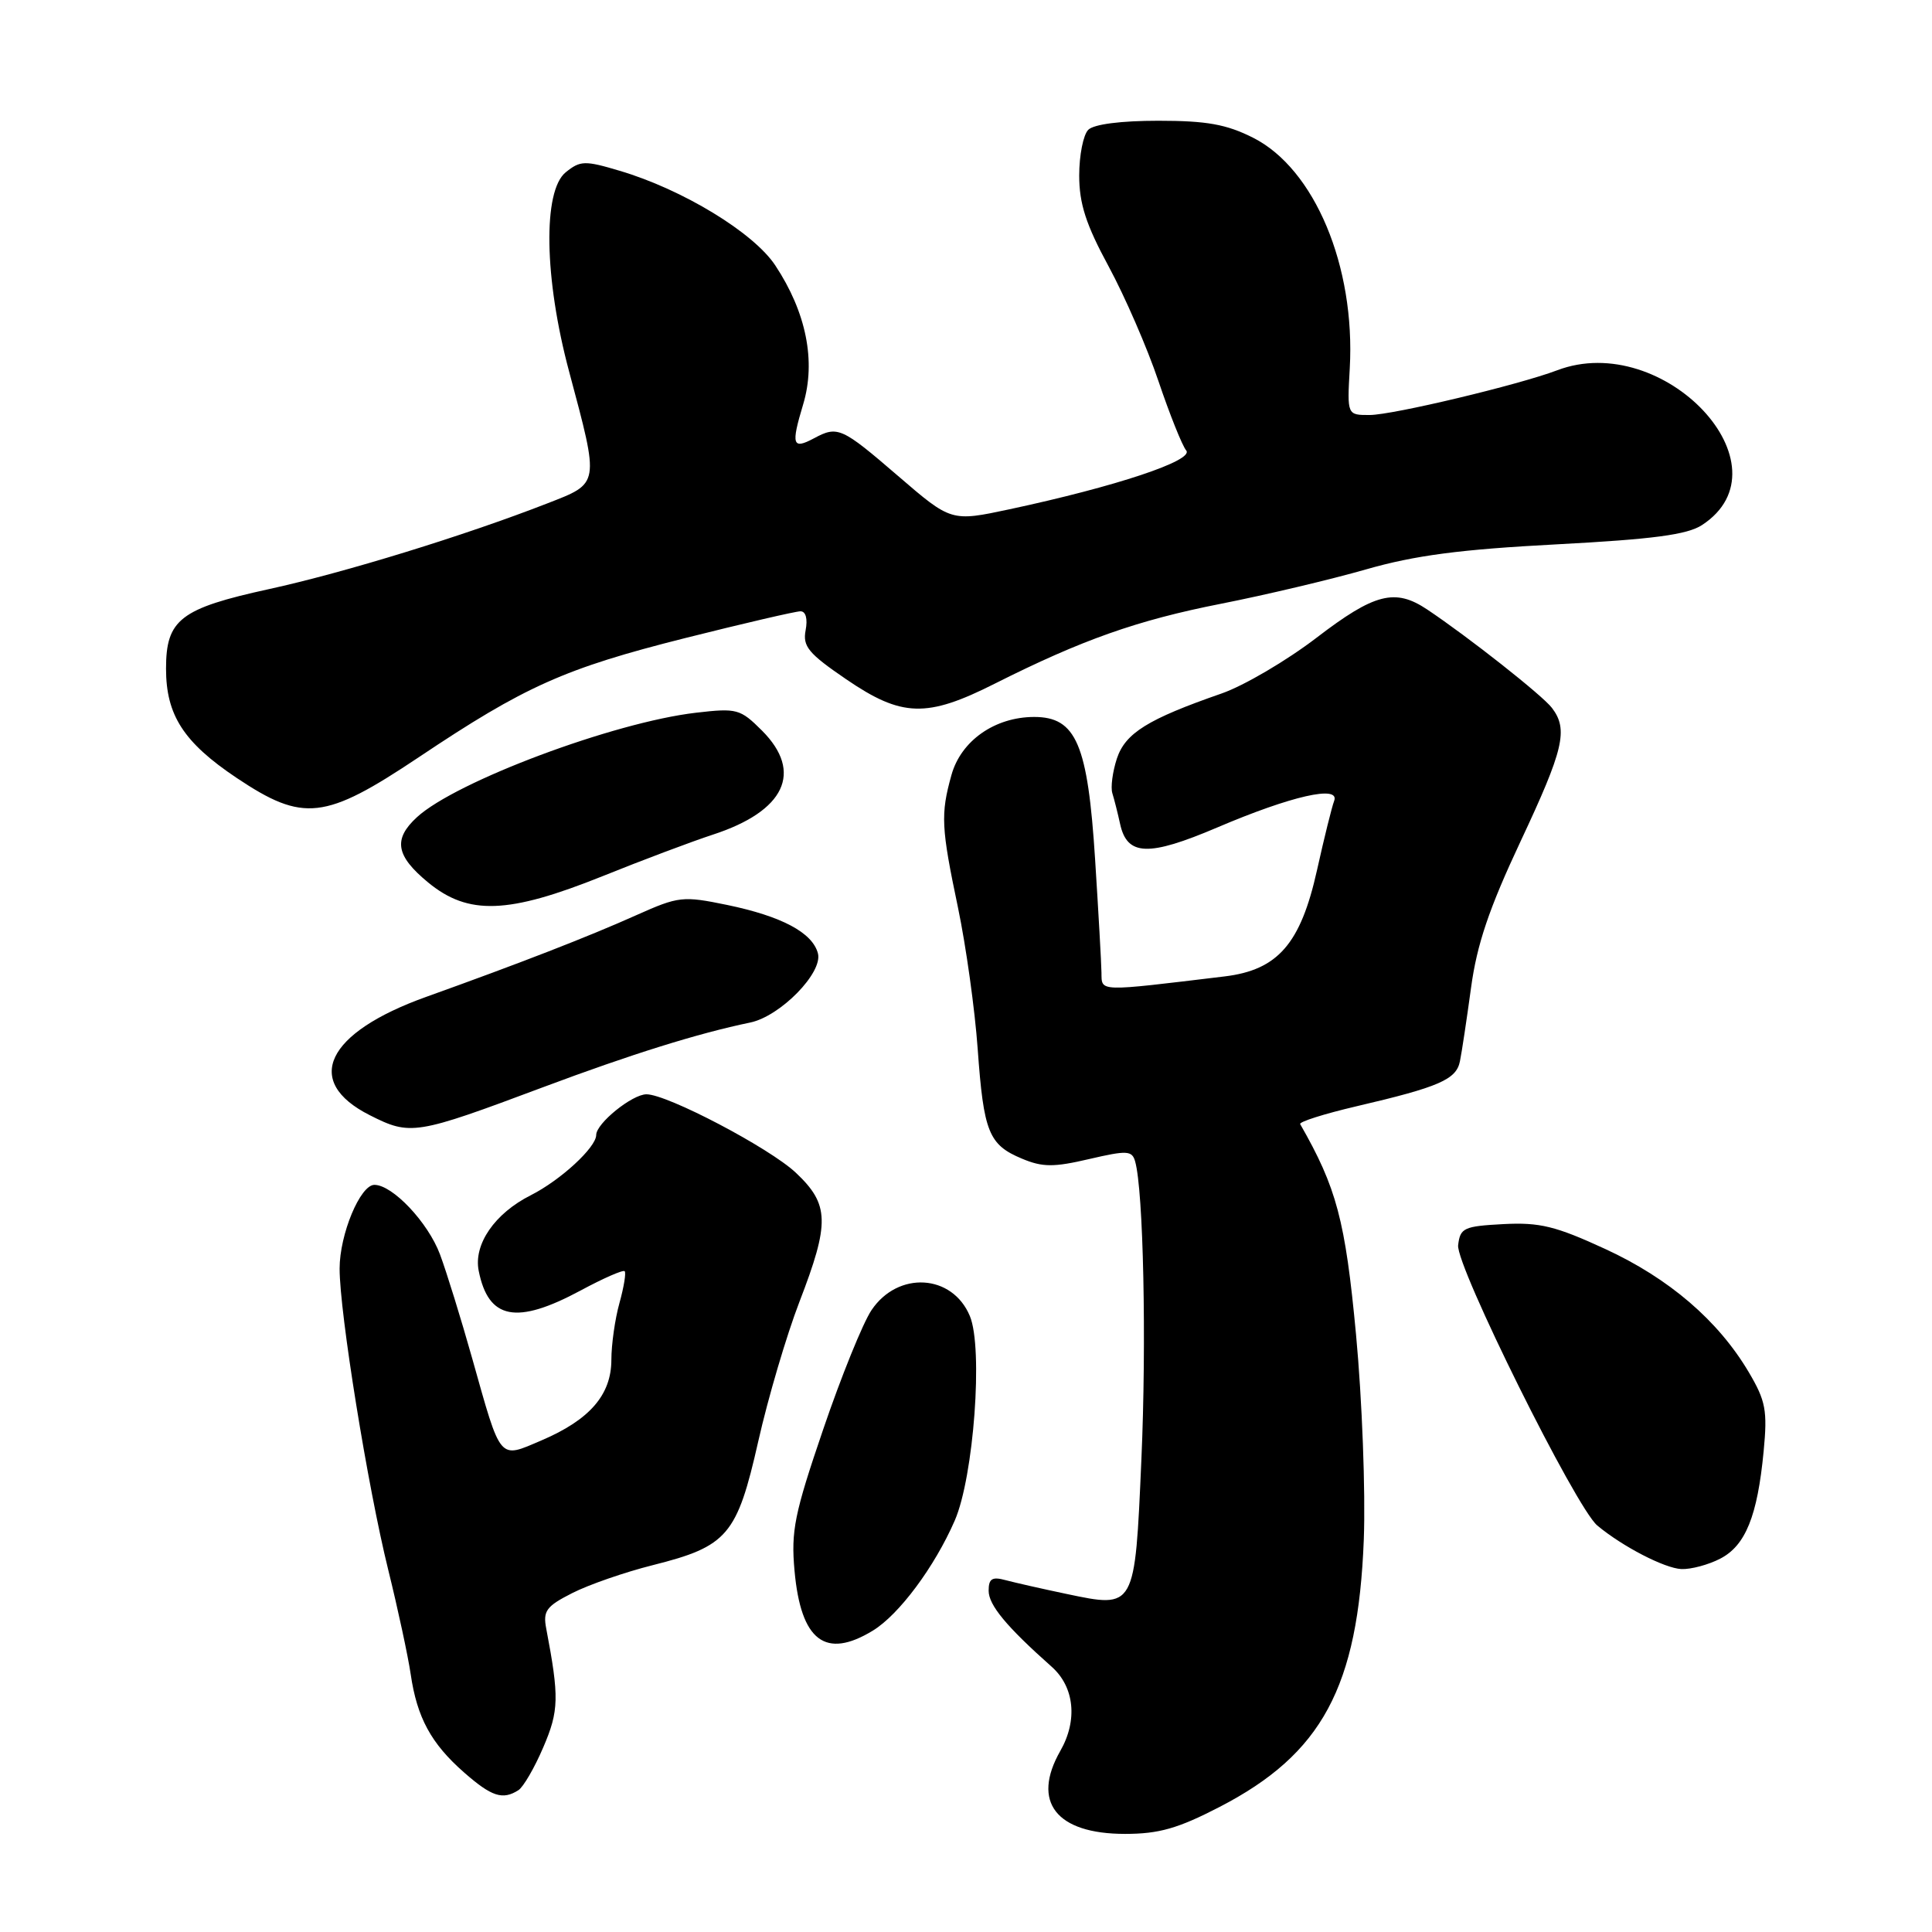 <?xml version="1.0" encoding="UTF-8" standalone="no"?>
<!DOCTYPE svg PUBLIC "-//W3C//DTD SVG 1.1//EN" "http://www.w3.org/Graphics/SVG/1.1/DTD/svg11.dtd" >
<svg xmlns="http://www.w3.org/2000/svg" xmlns:xlink="http://www.w3.org/1999/xlink" version="1.1" viewBox="0 0 256 256">
 <g >
 <path fill="currentColor"
d=" M 161.60 239.43 C 175.18 232.41 179.95 223.56 180.71 204.00 C 180.95 197.68 180.49 185.44 179.68 176.82 C 178.26 161.70 177.11 157.38 172.28 148.95 C 172.11 148.65 175.46 147.59 179.73 146.59 C 190.71 144.03 192.97 143.04 193.45 140.62 C 193.69 139.46 194.35 135.07 194.92 130.89 C 195.70 125.13 197.30 120.40 201.47 111.51 C 207.20 99.31 207.83 96.67 205.64 93.80 C 204.40 92.16 194.56 84.40 189.11 80.76 C 184.86 77.92 182.14 78.61 174.44 84.51 C 170.48 87.54 164.83 90.86 161.87 91.89 C 152.08 95.29 149.11 97.14 147.99 100.52 C 147.42 102.27 147.15 104.33 147.39 105.10 C 147.63 105.87 148.10 107.71 148.42 109.18 C 149.35 113.43 152.17 113.53 161.28 109.65 C 171.10 105.46 177.60 103.98 176.78 106.13 C 176.48 106.91 175.46 111.03 174.51 115.30 C 172.34 125.06 169.32 128.53 162.27 129.38 C 145.32 131.42 146.00 131.45 145.95 128.87 C 145.93 127.56 145.55 120.84 145.11 113.92 C 144.14 98.60 142.60 95.00 137.03 95.00 C 131.81 95.01 127.33 98.16 126.07 102.70 C 124.62 107.90 124.71 109.65 126.94 120.27 C 128.00 125.35 129.18 133.78 129.55 139.00 C 130.34 150.03 131.01 151.69 135.42 153.53 C 138.14 154.67 139.62 154.68 144.32 153.58 C 149.35 152.41 150.00 152.45 150.41 153.89 C 151.51 157.74 151.93 177.82 151.24 193.39 C 150.37 213.24 150.44 213.12 141.30 211.20 C 138.11 210.53 134.49 209.71 133.25 209.38 C 131.46 208.89 131.00 209.18 131.00 210.78 C 131.00 212.68 133.36 215.53 139.35 220.85 C 142.37 223.53 142.82 227.94 140.50 232.00 C 136.64 238.76 139.94 243.00 149.07 243.00 C 153.57 243.00 156.09 242.28 161.60 239.43 Z  M 68.69 237.21 C 69.34 236.80 70.83 234.24 71.99 231.52 C 74.07 226.68 74.11 224.89 72.38 215.80 C 71.93 213.46 72.38 212.84 75.81 211.10 C 77.98 209.99 82.79 208.32 86.50 207.39 C 96.41 204.90 97.66 203.43 100.47 191.00 C 101.77 185.22 104.23 176.91 105.92 172.52 C 109.97 162.02 109.91 159.59 105.45 155.39 C 101.98 152.12 88.43 145.00 85.66 145.00 C 83.77 145.00 79.00 148.85 79.00 150.39 C 79.00 152.03 74.28 156.38 70.34 158.37 C 65.55 160.78 62.73 164.88 63.43 168.39 C 64.72 174.86 68.43 175.57 76.95 170.99 C 79.94 169.38 82.56 168.23 82.77 168.44 C 82.98 168.64 82.67 170.54 82.08 172.66 C 81.49 174.77 81.01 178.16 81.01 180.19 C 81.00 184.83 78.14 188.13 71.75 190.86 C 66.05 193.29 66.44 193.75 62.57 180.00 C 61.10 174.78 59.18 168.57 58.30 166.21 C 56.72 161.98 52.02 157.00 49.61 157.00 C 47.73 157.00 45.00 163.56 45.00 168.10 C 45.00 173.95 48.71 196.95 51.44 208.00 C 52.73 213.22 54.07 219.46 54.42 221.85 C 55.26 227.59 57.12 231.02 61.48 234.85 C 65.15 238.07 66.60 238.54 68.69 237.21 Z  M 115.65 216.07 C 119.13 213.95 123.84 207.61 126.51 201.48 C 129.03 195.69 130.29 178.62 128.51 174.38 C 126.19 168.81 118.99 168.38 115.48 173.60 C 114.33 175.31 111.45 182.43 109.07 189.42 C 105.26 200.58 104.80 202.87 105.28 208.14 C 106.12 217.42 109.37 219.90 115.65 216.07 Z  M 227.94 206.53 C 231.29 204.80 232.87 200.89 233.69 192.32 C 234.21 186.89 233.97 185.63 231.72 181.82 C 227.67 174.98 221.17 169.40 212.71 165.50 C 206.14 162.47 204.03 161.95 199.21 162.20 C 193.96 162.48 193.48 162.70 193.21 165.00 C 192.90 167.73 208.80 199.76 211.65 202.14 C 215.00 204.93 220.57 207.81 222.80 207.91 C 224.06 207.96 226.38 207.34 227.94 206.53 Z  M 71.99 144.05 C 83.67 139.68 92.50 136.92 99.41 135.49 C 103.40 134.66 109.05 128.89 108.38 126.33 C 107.66 123.58 103.58 121.41 96.35 119.91 C 90.47 118.70 89.93 118.76 84.35 121.25 C 77.93 124.13 68.80 127.67 56.50 132.08 C 43.19 136.84 40.11 143.29 49.00 147.77 C 54.40 150.50 55.06 150.39 71.99 144.05 Z  M 79.81 116.11 C 85.14 113.96 91.72 111.49 94.44 110.60 C 104.02 107.48 106.46 102.31 100.97 96.81 C 98.08 93.93 97.65 93.81 92.22 94.44 C 81.32 95.71 60.43 103.53 55.25 108.28 C 52.07 111.20 52.44 113.40 56.73 116.93 C 62.05 121.31 67.33 121.12 79.81 116.11 Z  M 55.47 100.35 C 69.56 90.92 74.79 88.58 90.78 84.55 C 98.55 82.60 105.42 81.00 106.07 81.00 C 106.77 81.00 107.04 81.99 106.75 83.51 C 106.34 85.65 107.12 86.59 112.13 90.01 C 119.50 95.04 122.79 95.14 131.81 90.59 C 143.38 84.77 150.68 82.19 161.79 80.00 C 167.68 78.84 176.32 76.79 181.00 75.45 C 187.47 73.59 193.49 72.80 206.24 72.13 C 219.09 71.45 223.57 70.85 225.53 69.57 C 237.41 61.79 220.45 43.70 206.32 49.07 C 201.23 51.00 184.56 54.98 181.50 54.99 C 178.50 55.00 178.50 55.00 178.85 48.82 C 179.61 35.29 174.19 22.36 166.04 18.25 C 162.51 16.47 159.89 16.00 153.49 16.00 C 148.53 16.00 144.94 16.46 144.20 17.20 C 143.54 17.86 143.00 20.58 143.00 23.25 C 143.00 26.98 143.89 29.75 146.90 35.30 C 149.04 39.26 152.02 46.10 153.50 50.50 C 154.99 54.90 156.64 59.04 157.18 59.69 C 158.25 61.01 147.85 64.47 133.77 67.48 C 126.04 69.13 126.04 69.13 118.99 63.06 C 111.51 56.62 111.00 56.39 107.85 58.08 C 105.00 59.60 104.80 58.97 106.42 53.59 C 108.14 47.88 106.84 41.38 102.73 35.17 C 99.86 30.82 90.45 25.10 82.11 22.63 C 77.49 21.25 76.89 21.27 74.96 22.83 C 71.91 25.30 72.10 36.88 75.41 49.23 C 79.45 64.36 79.51 63.98 72.50 66.71 C 61.54 70.98 45.62 75.88 35.64 78.06 C 23.89 80.63 22.00 82.09 22.00 88.60 C 22.00 94.76 24.33 98.37 31.36 103.08 C 40.19 108.98 43.03 108.66 55.47 100.35 Z "/>
</g>
</svg>